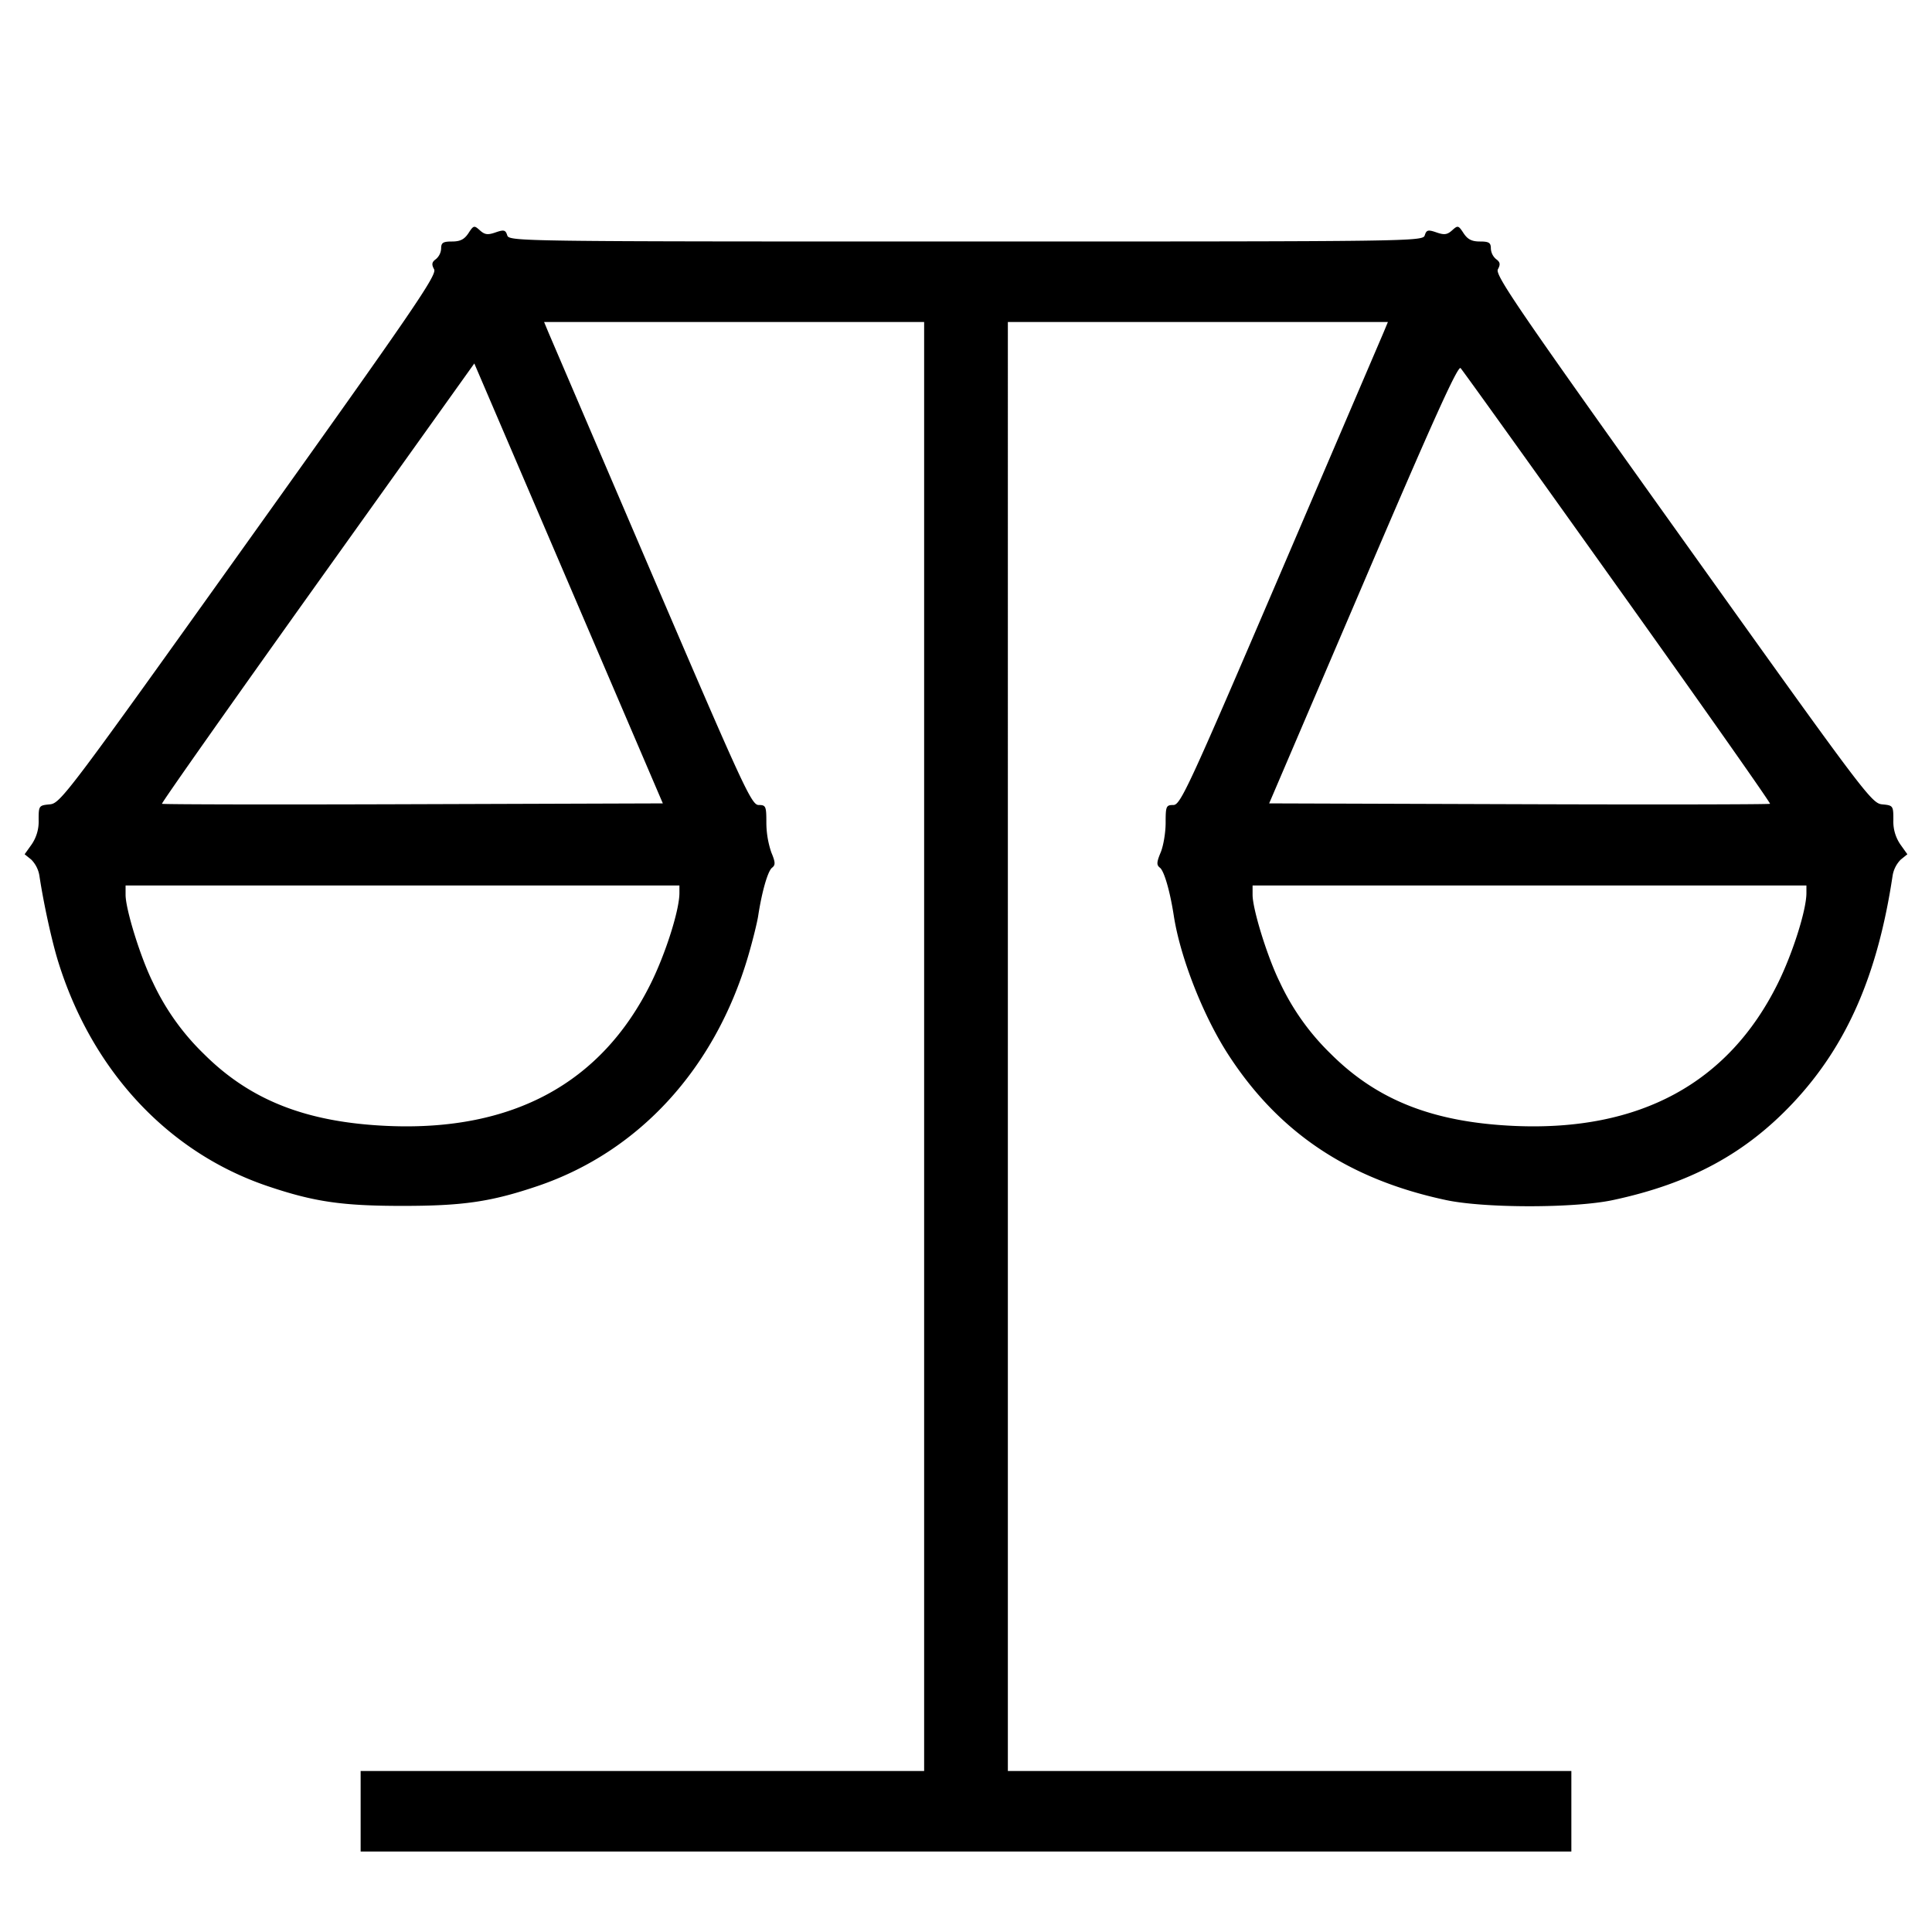 <svg xmlns="http://www.w3.org/2000/svg" width="24" height="24" fill="none"><path d="M5.819 2.897c-.051.077-.102.103-.204.103-.111 0-.135.015-.135.086a.183.183 0 0 1-.065.133c-.051.037-.056.065-.022.127.037.07-.255.497-2.298 3.357C.828 9.877.751 9.98.618 9.992c-.135.013-.138.017-.138.194a.503.503 0 0 1-.087.304l-.087.122.082.066a.367.367 0 0 1 .102.204c.052.343.152.801.231 1.058.42 1.359 1.365 2.374 2.599 2.793.579.196.926.247 1.68.247.754 0 1.101-.051 1.68-.247 1.258-.427 2.202-1.458 2.613-2.853.055-.187.111-.412.125-.5.047-.307.12-.56.173-.601.043-.033.042-.067-.009-.189a1.16 1.16 0 0 1-.062-.369c0-.206-.006-.221-.096-.221-.088 0-.187-.213-1.326-2.87l-1.285-3L6.759 4h4.721v18h-7v1h15.04v-1h-7V4h4.721l-.054.13-1.285 3C14.763 9.787 14.664 10 14.576 10c-.09 0-.096.015-.096.221 0 .122-.028.288-.062.369-.051.122-.052.156-.009.189.053.041.126.294.173.601.081.518.365 1.241.677 1.722.628.969 1.493 1.547 2.701 1.805.478.103 1.602.103 2.08 0 .957-.205 1.646-.578 2.241-1.214.662-.708 1.044-1.583 1.229-2.811a.367.367 0 0 1 .102-.204l.082-.066-.087-.122a.503.503 0 0 1-.087-.304c0-.177-.003-.181-.138-.194-.133-.012-.21-.115-2.477-3.289-2.043-2.86-2.335-3.287-2.298-3.357.034-.062.029-.09-.022-.127a.183.183 0 0 1-.065-.133c0-.071-.024-.086-.135-.086-.102 0-.153-.026-.204-.103-.064-.098-.071-.1-.142-.036-.061.055-.098.06-.195.026-.104-.036-.124-.031-.145.036C17.675 2.999 17.573 3 12 3c-5.573 0-5.675-.001-5.699-.077-.021-.067-.041-.072-.145-.036-.097.034-.134.029-.195-.026-.071-.064-.078-.062-.142.036M5.131 9.99c-1.707.006-3.111.003-3.119-.005-.009-.009.861-1.243 1.932-2.743l1.948-2.727 1.171 2.732L8.234 9.98l-3.103.01m14.965-2.695c1.05 1.471 1.901 2.681 1.892 2.69-.008.008-1.412.011-3.119.005l-3.103-.01 1.167-2.727c.869-2.033 1.178-2.716 1.211-2.68.025.026.903 1.251 1.952 2.722M8.44 11.094c0 .211-.171.751-.357 1.126-.614 1.237-1.715 1.833-3.263 1.767-1.012-.044-1.711-.318-2.291-.898a3.005 3.005 0 0 1-.631-.888c-.152-.306-.338-.905-.338-1.085V11h6.88v.094m14 0c0 .211-.171.751-.357 1.126-.614 1.237-1.715 1.833-3.263 1.767-1.012-.044-1.711-.318-2.291-.898a3.005 3.005 0 0 1-.631-.888c-.152-.306-.338-.905-.338-1.085V11h6.88v.094" fill-rule="evenodd" fill="#000"/></svg>